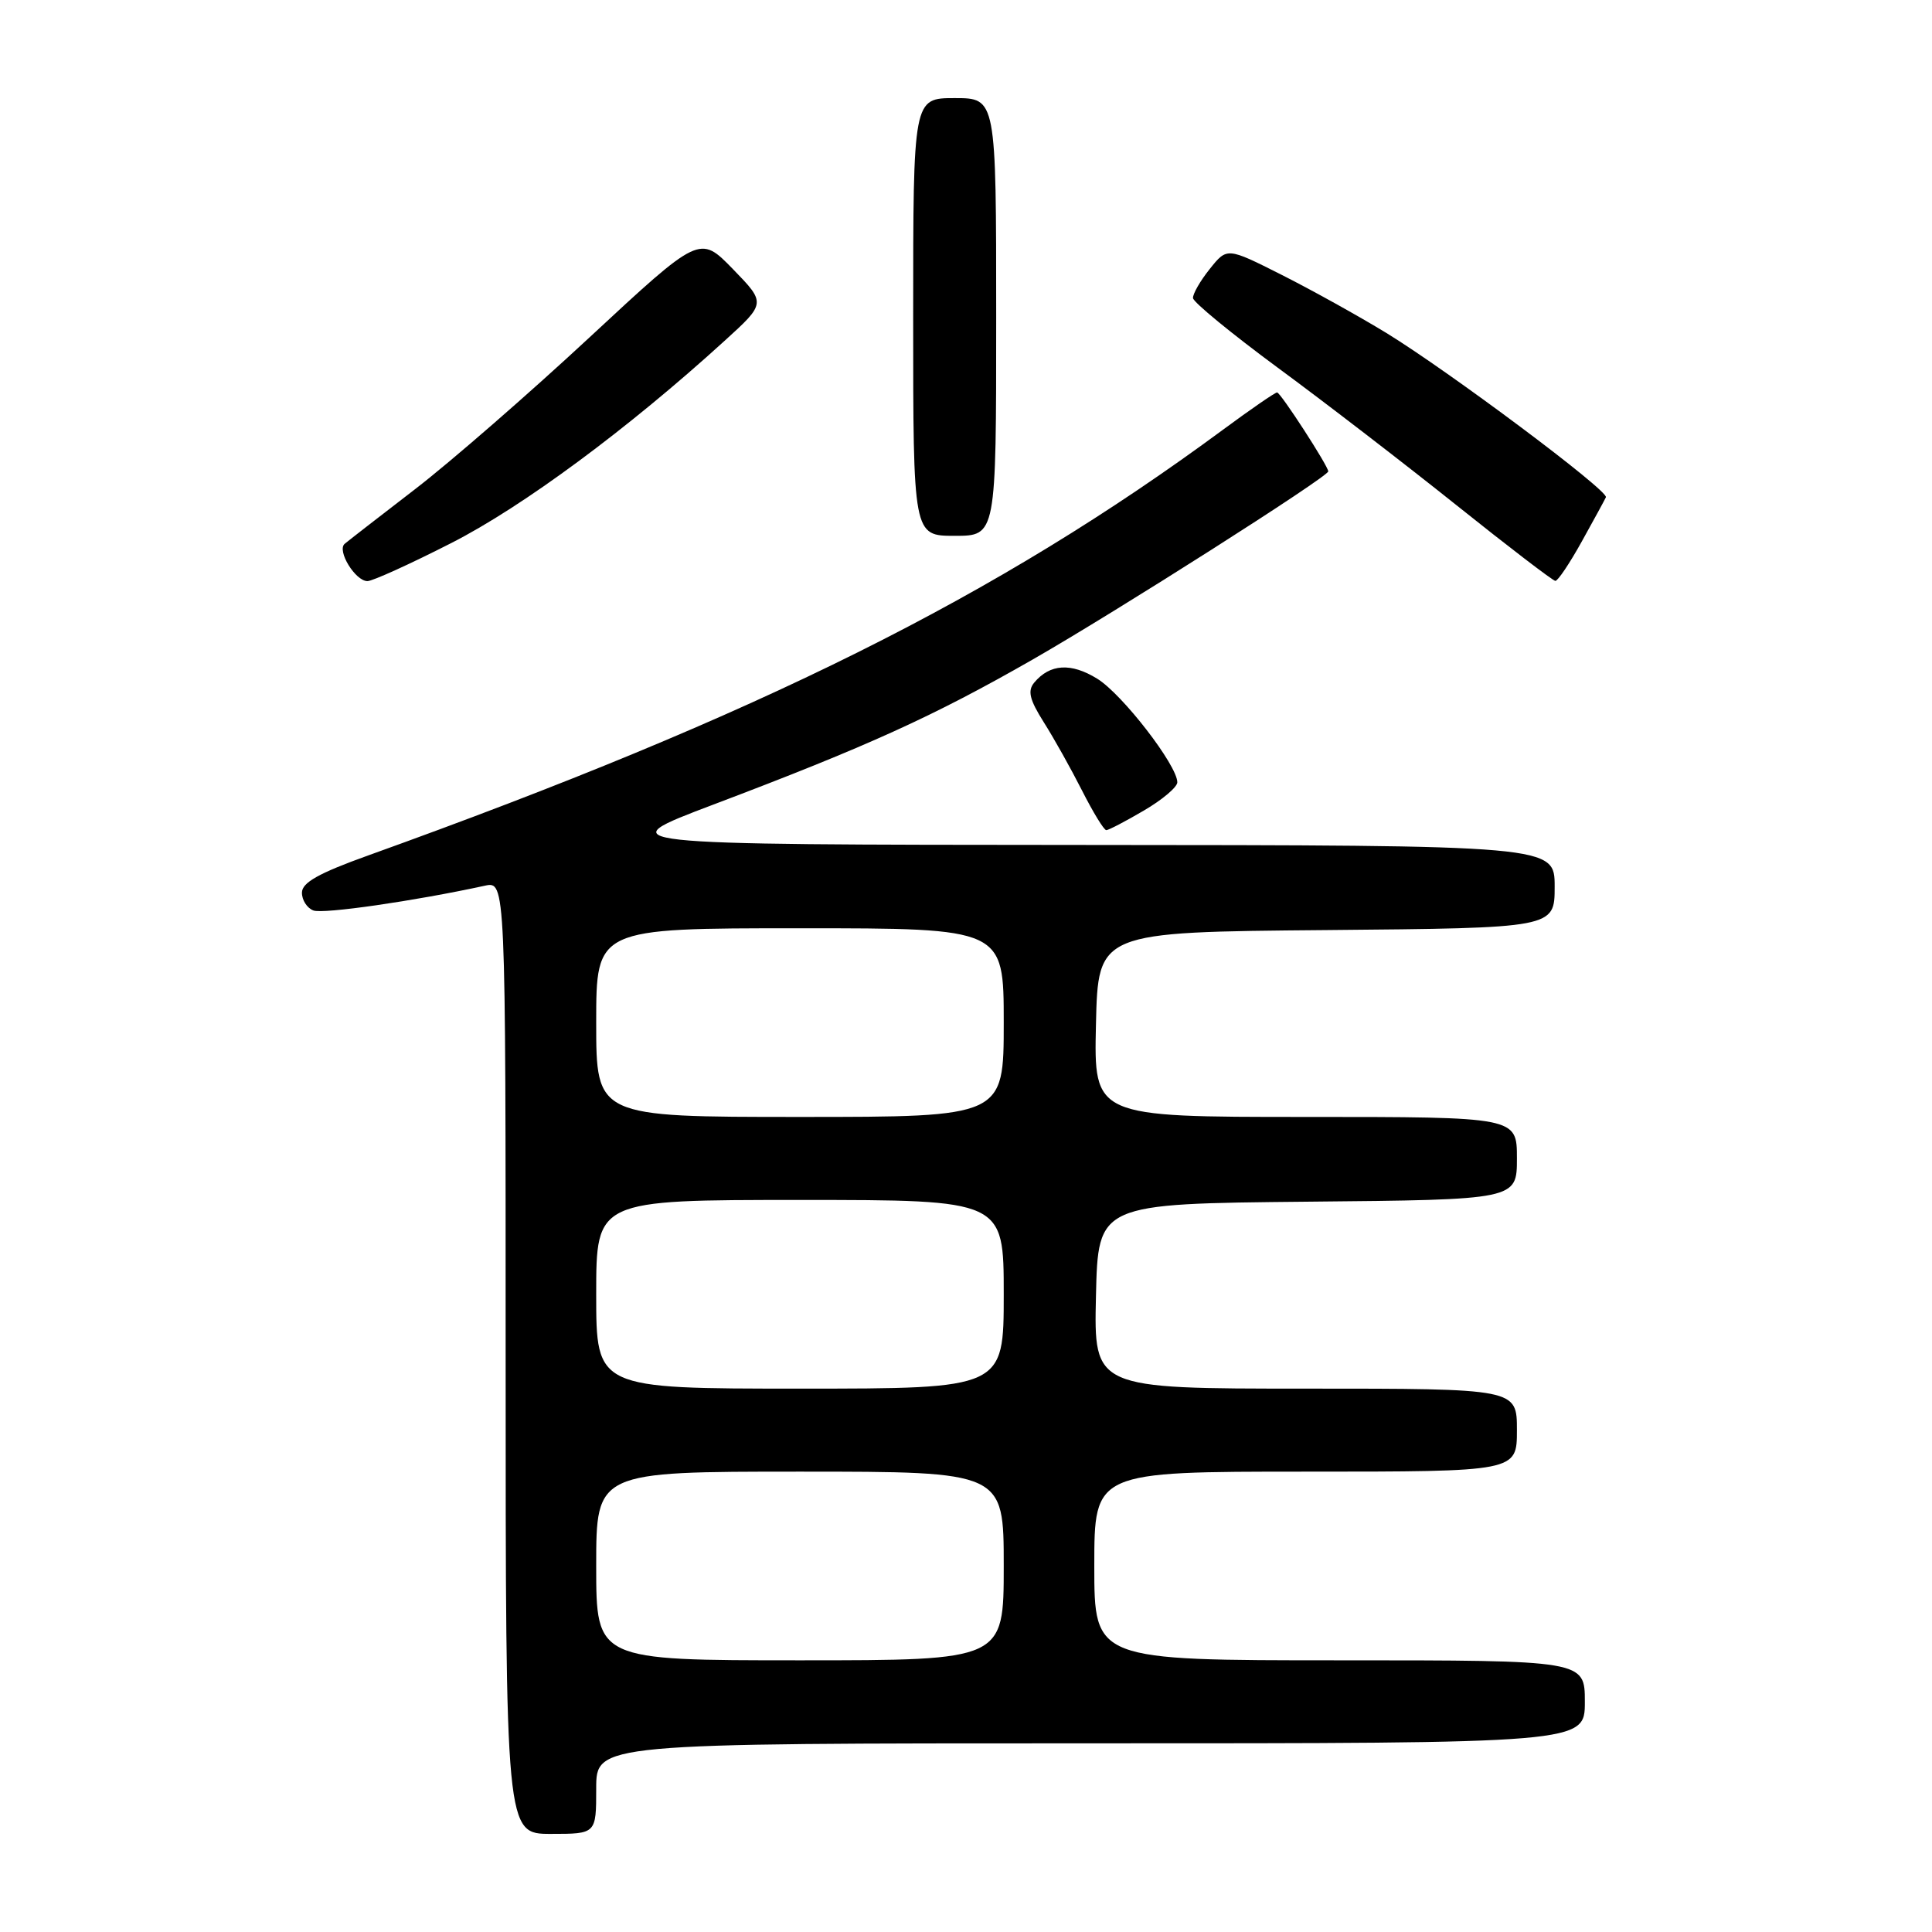 <?xml version="1.0" encoding="UTF-8" standalone="no"?>
<!DOCTYPE svg PUBLIC "-//W3C//DTD SVG 1.1//EN" "http://www.w3.org/Graphics/SVG/1.1/DTD/svg11.dtd" >
<svg xmlns="http://www.w3.org/2000/svg" xmlns:xlink="http://www.w3.org/1999/xlink" version="1.1" viewBox="0 0 256 256">
 <g >
 <path fill="currentColor"
d=" M 79.00 237.00 C 79.00 231.00 79.00 231.00 144.50 231.00 C 210.00 231.00 210.00 231.00 210.00 225.50 C 210.00 220.00 210.00 220.00 177.50 220.00 C 145.00 220.00 145.00 220.00 145.00 207.50 C 145.00 195.00 145.00 195.00 173.00 195.00 C 201.00 195.00 201.00 195.00 201.00 189.50 C 201.00 184.00 201.00 184.00 172.97 184.00 C 144.94 184.00 144.94 184.00 145.22 171.75 C 145.50 159.50 145.50 159.50 173.25 159.23 C 201.00 158.97 201.00 158.97 201.00 153.48 C 201.00 148.00 201.00 148.00 172.97 148.00 C 144.94 148.00 144.94 148.00 145.22 135.75 C 145.50 123.50 145.50 123.50 175.75 123.24 C 206.00 122.97 206.00 122.97 206.00 117.49 C 206.00 112.00 206.00 112.00 143.25 111.96 C 80.50 111.92 80.50 111.92 94.50 106.62 C 114.94 98.89 123.70 94.91 136.80 87.41 C 147.89 81.06 176.00 63.17 176.00 62.46 C 176.00 61.76 169.68 52.00 169.22 52.00 C 168.96 52.00 165.76 54.20 162.12 56.89 C 132.08 79.06 100.69 94.70 48.76 113.36 C 42.22 115.71 40.01 116.95 40.01 118.28 C 40.00 119.26 40.68 120.32 41.52 120.64 C 42.81 121.14 54.93 119.39 64.25 117.36 C 67.00 116.77 67.00 116.77 67.00 179.88 C 67.00 243.00 67.00 243.00 73.00 243.00 C 79.00 243.00 79.00 243.00 79.00 237.00 Z  M 151.57 107.40 C 154.01 105.98 156.00 104.29 156.00 103.66 C 156.00 101.42 148.72 91.99 145.40 89.94 C 141.91 87.78 139.11 87.96 137.03 90.46 C 136.14 91.54 136.42 92.71 138.30 95.69 C 139.64 97.80 141.92 101.88 143.38 104.76 C 144.84 107.64 146.28 110.00 146.59 110.00 C 146.89 110.00 149.14 108.83 151.57 107.40 Z  M 59.81 71.95 C 69.27 67.13 83.21 56.82 96.00 45.17 C 101.50 40.17 101.50 40.17 97.11 35.65 C 92.72 31.14 92.72 31.14 78.12 44.70 C 70.09 52.16 59.69 61.21 55.01 64.81 C 50.33 68.41 46.13 71.67 45.67 72.06 C 44.61 72.96 47.08 77.00 48.69 77.00 C 49.36 77.00 54.36 74.73 59.81 71.95 Z  M 209.59 71.76 C 211.19 68.88 212.63 66.24 212.79 65.89 C 213.18 65.04 192.05 49.24 183.70 44.12 C 180.03 41.88 173.78 38.41 169.81 36.41 C 162.59 32.77 162.59 32.77 160.30 35.64 C 159.04 37.21 158.04 38.95 158.08 39.50 C 158.12 40.05 163.18 44.20 169.32 48.73 C 175.47 53.25 186.12 61.45 193.00 66.95 C 199.88 72.45 205.77 76.96 206.09 76.97 C 206.42 76.99 207.99 74.64 209.59 71.76 Z  M 132.00 42.00 C 132.00 13.00 132.00 13.00 126.50 13.00 C 121.00 13.00 121.00 13.00 121.00 42.00 C 121.00 71.00 121.00 71.00 126.50 71.00 C 132.00 71.00 132.00 71.00 132.00 42.00 Z  M 79.00 207.50 C 79.00 195.00 79.00 195.00 106.00 195.00 C 133.00 195.00 133.00 195.00 133.00 207.50 C 133.00 220.00 133.00 220.00 106.00 220.00 C 79.00 220.00 79.00 220.00 79.00 207.50 Z  M 79.00 171.50 C 79.00 159.00 79.00 159.00 106.00 159.00 C 133.00 159.00 133.00 159.00 133.00 171.50 C 133.00 184.00 133.00 184.00 106.00 184.00 C 79.00 184.00 79.00 184.00 79.00 171.50 Z  M 79.00 135.50 C 79.00 123.00 79.00 123.00 106.00 123.00 C 133.00 123.00 133.00 123.00 133.00 135.50 C 133.00 148.00 133.00 148.00 106.00 148.00 C 79.00 148.00 79.00 148.00 79.00 135.50 Z "/>
</g>
</svg>
